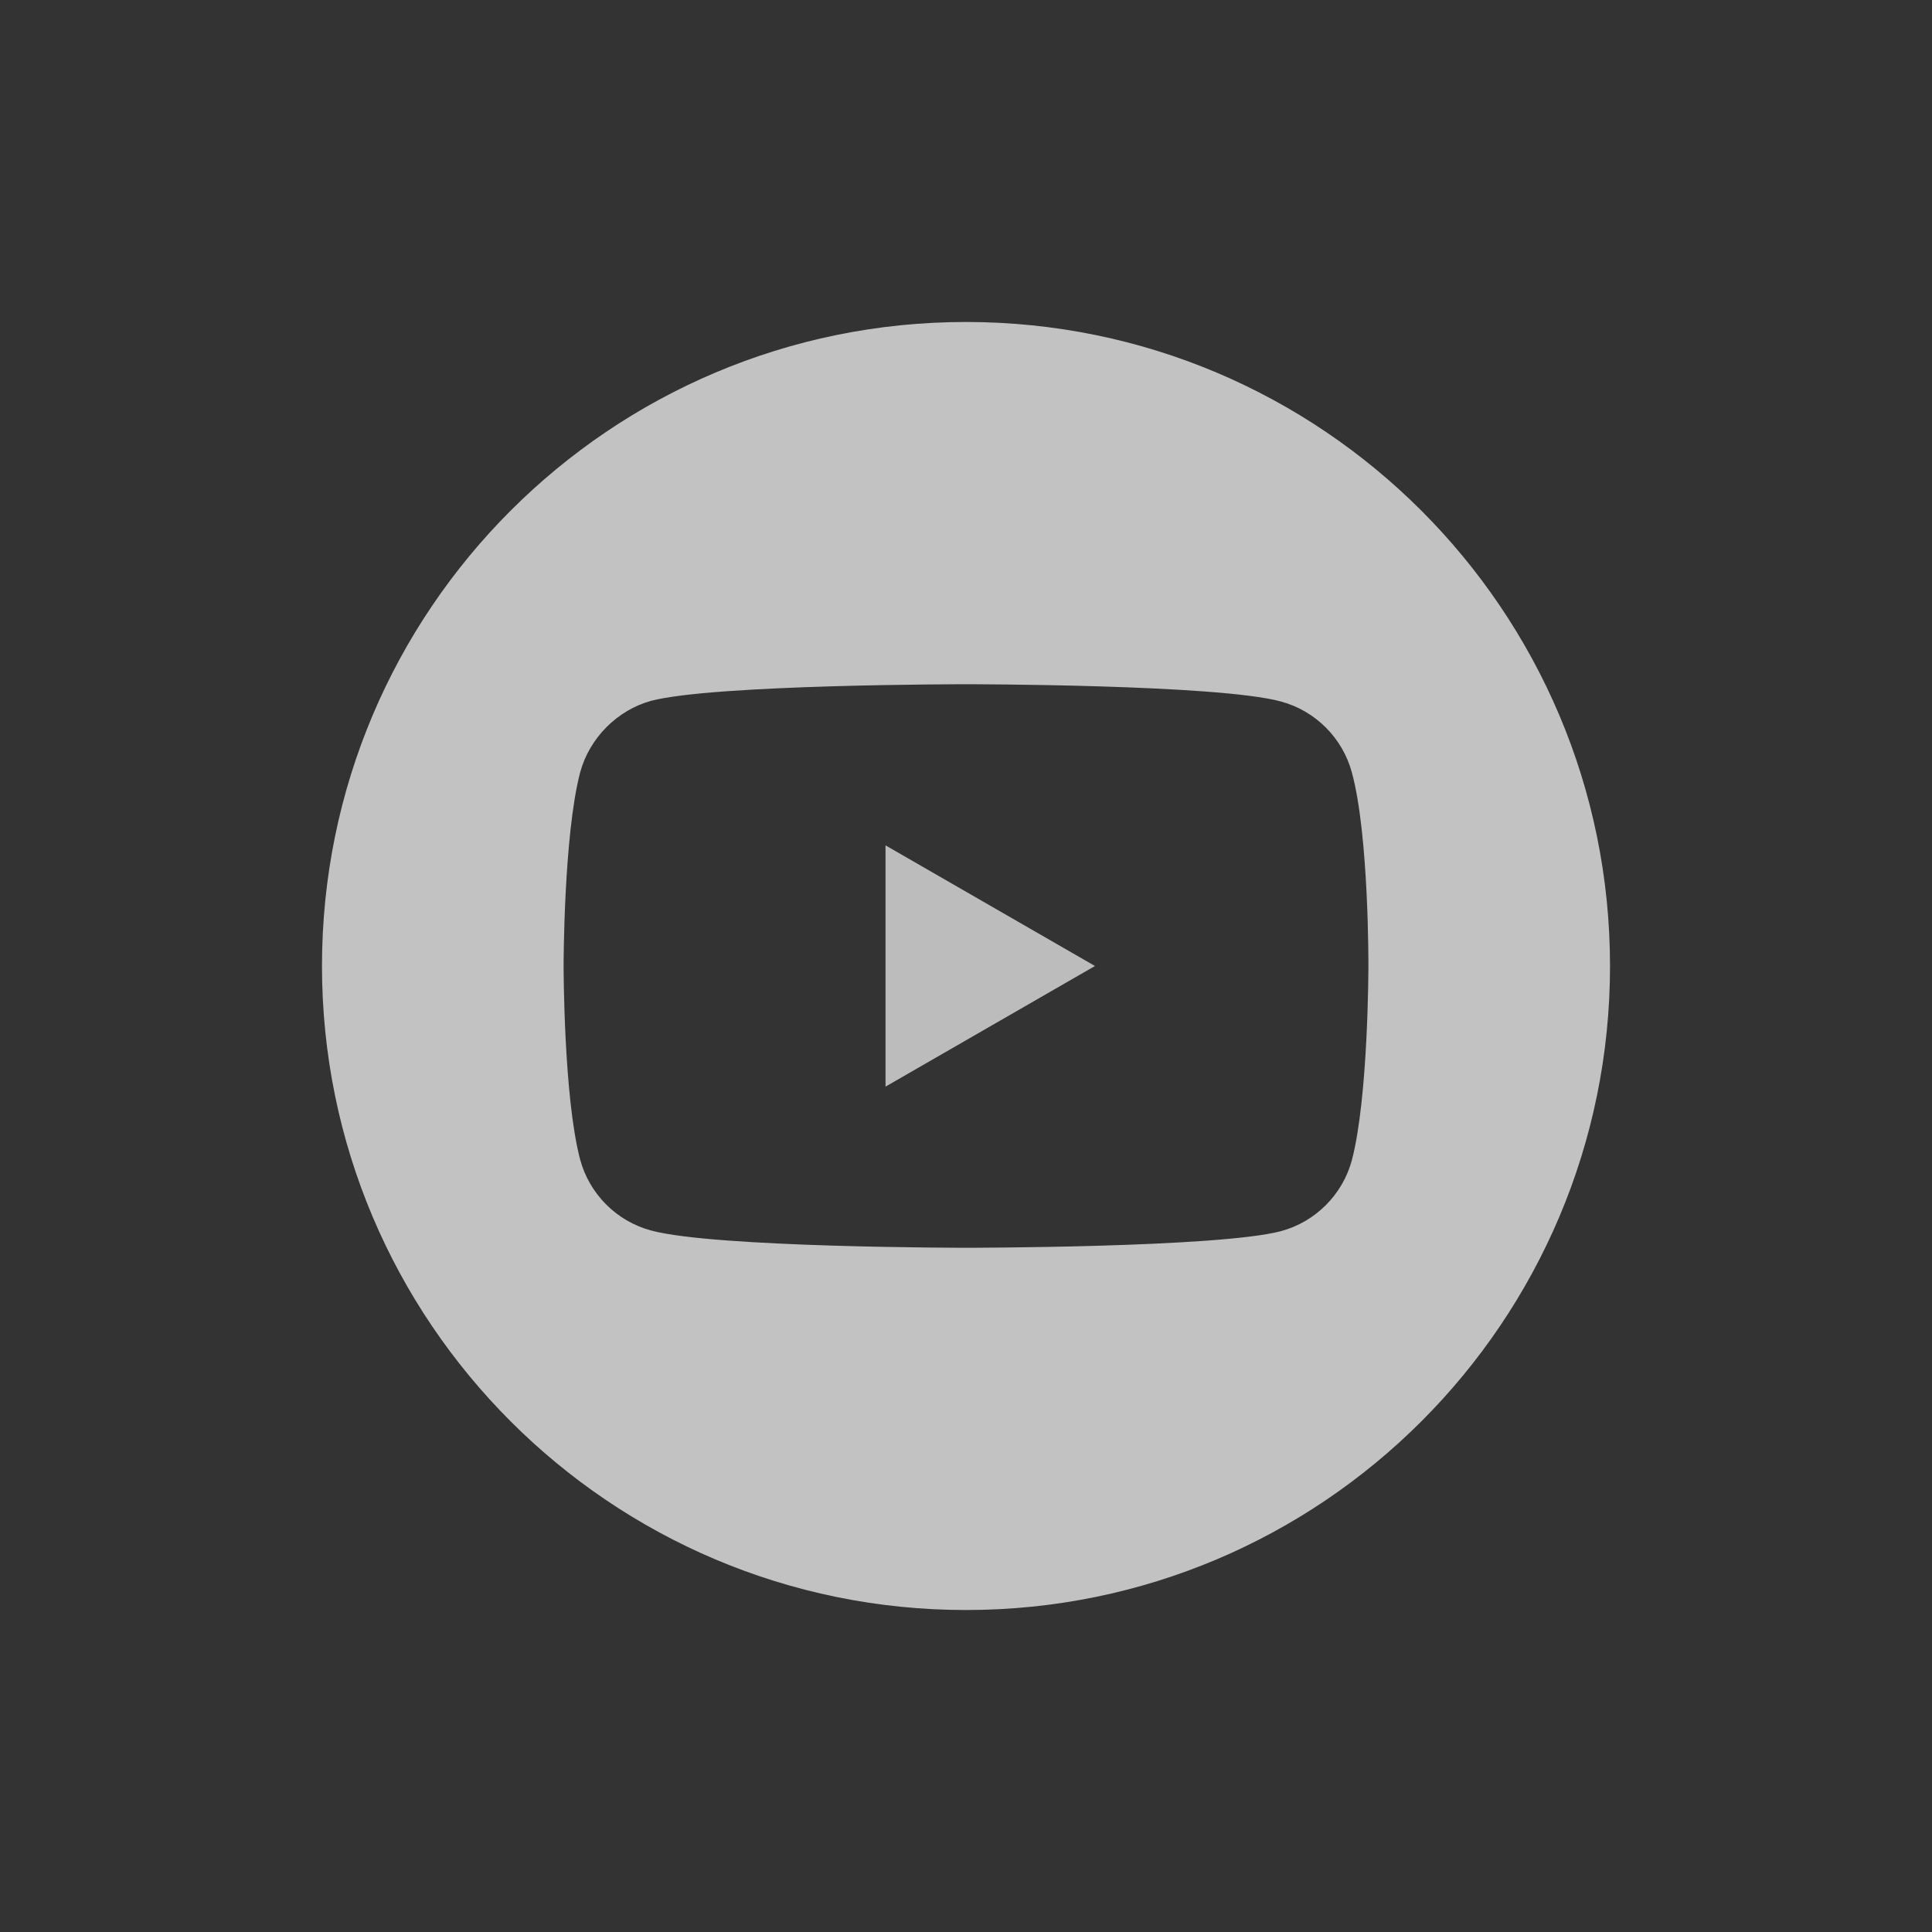 <svg width="32" height="32" viewBox="0 0 32 32" fill="none" xmlns="http://www.w3.org/2000/svg">
<rect x="0" y="0" width="32" height="32" fill="#333333" stroke="none"/>
<g opacity="0.7">
<path d="M14.667 17.998L18.136 16L14.667 14.002V17.998Z" fill="#F7F7F7"/>
<path d="M16 5.333C10.11 5.333 5.333 10.11 5.333 16C5.333 21.89 10.11 26.667 16 26.667C21.89 26.667 26.667 21.89 26.667 16C26.667 10.11 21.89 5.333 16 5.333ZM22.665 16.011C22.665 16.011 22.665 18.174 22.391 19.217C22.237 19.788 21.787 20.238 21.216 20.392C20.173 20.667 16 20.667 16 20.667C16 20.667 11.838 20.667 10.784 20.381C10.213 20.228 9.763 19.777 9.609 19.206C9.335 18.174 9.335 16 9.335 16C9.335 16 9.335 13.837 9.609 12.794C9.763 12.223 10.224 11.762 10.784 11.608C11.828 11.333 16 11.333 16 11.333C16 11.333 20.173 11.333 21.216 11.619C21.787 11.773 22.237 12.223 22.391 12.794C22.676 13.837 22.665 16.011 22.665 16.011Z" fill="white"/>
</g>
</svg>
